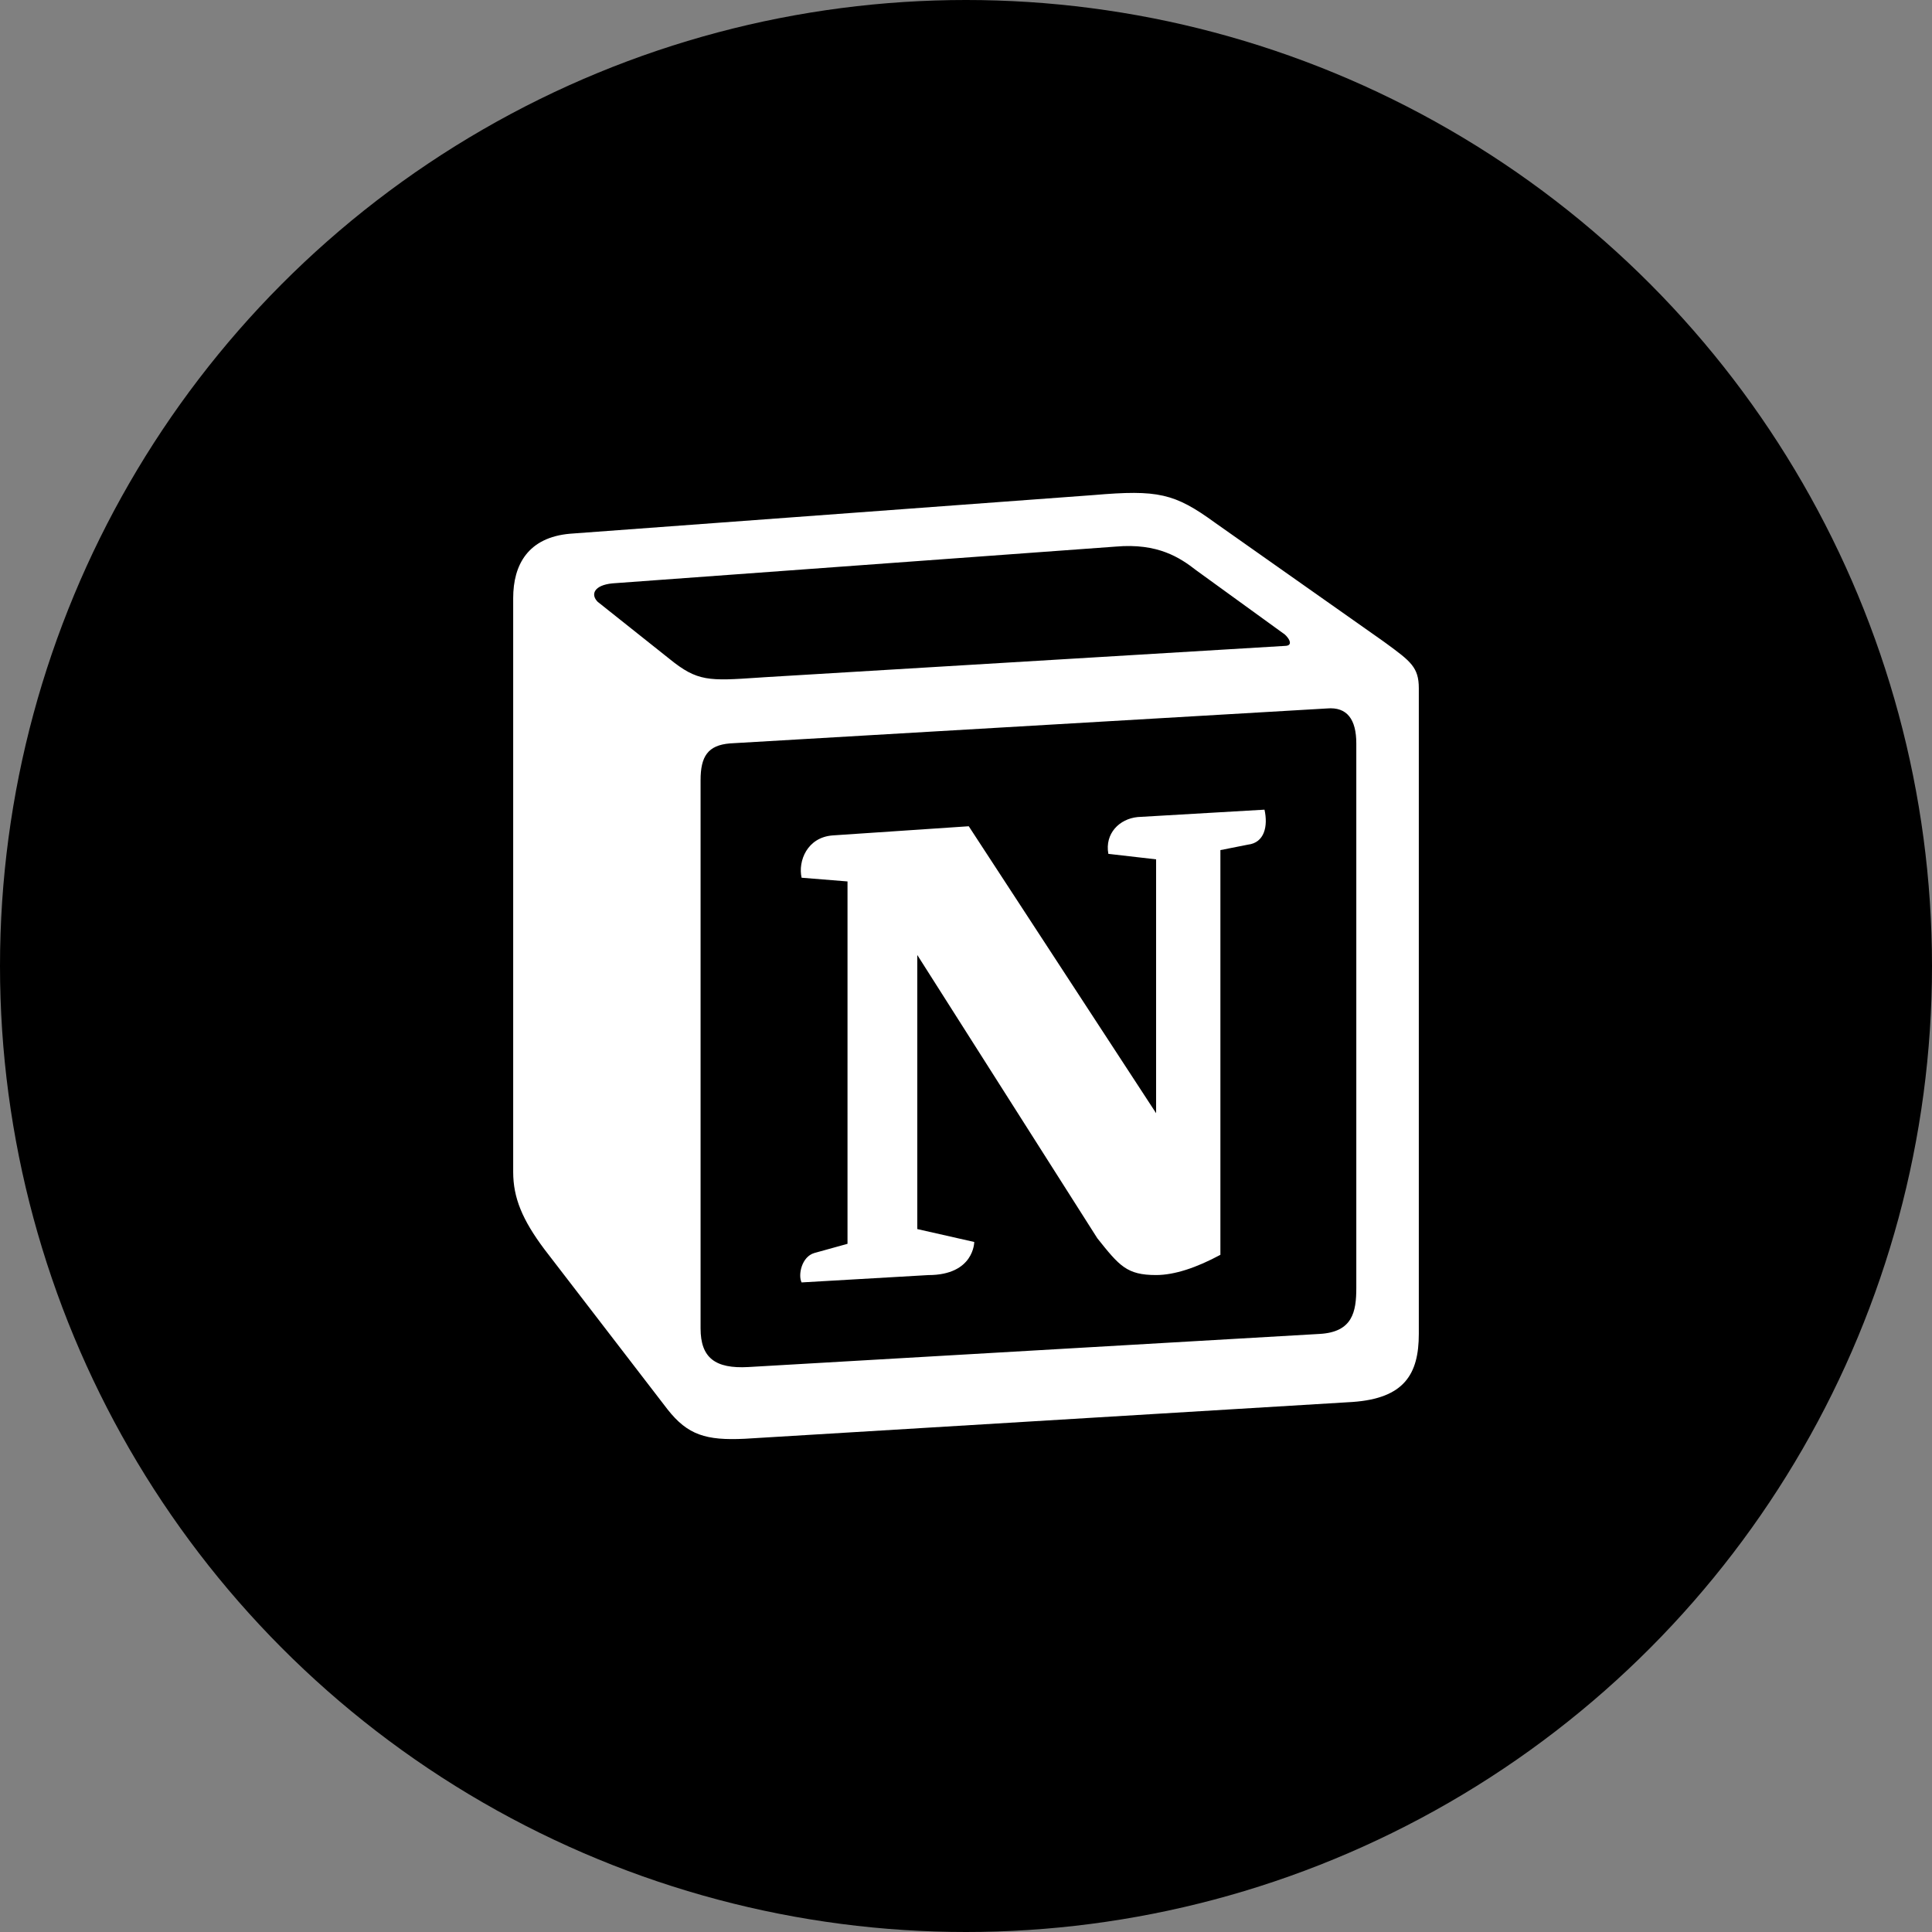 <svg xmlns="http://www.w3.org/2000/svg" viewBox="0 0 1024 1024"><rect x="0" y="0" width="1024" height="1024" fill="#808080" stroke="none"/><circle cx="512" cy="512" r="512"/><path d="m579.67 262.39-277.5 20.49c-22.38 1.94-30.17 16.57-30.17 34.1v304.21c0 13.66 4.85 25.34 16.55 40.96l65.23 84.82c10.72 13.66 20.46 16.58 40.92 15.61l322.25-19.51C744.2 741.13 752 728.44 752 707V364.76c0-11.08-4.38-14.28-17.27-23.74-.74-.53-1.48-1.07-2.22-1.6l-88.56-62.4c-21.43-15.58-30.19-17.55-64.28-14.63m-177.68 96.77c-26.31 1.77-32.28 2.17-47.22-9.98l-38-30.22c-3.86-3.91-1.92-8.79 7.81-9.76l266.76-19.49c22.4-1.96 34.07 5.85 42.83 12.67l45.75 33.15c1.96.99 6.82 6.82.97 6.82L405.4 358.93zm-30.67 344.91V413.54c0-12.69 3.89-18.54 15.56-19.52l316.41-18.52c10.73-.97 15.58 5.85 15.58 18.52v288.6c0 12.69-1.96 23.42-19.47 24.39l-302.79 17.55c-17.52.97-25.29-4.86-25.29-20.48Zm298.89-274.95c1.94 8.78 0 17.55-8.78 18.56l-14.59 2.89v214.51c-12.67 6.82-24.34 10.72-34.09 10.72-15.58 0-19.47-4.88-31.14-19.49l-95.43-150.15v145.27l30.19 6.84s0 17.55-24.36 17.55l-67.15 3.89c-1.96-3.91 0-13.66 6.8-15.6l17.54-4.86V467.18l-24.34-1.97c-1.96-8.78 2.91-21.45 16.55-22.43l72.05-4.85 99.3 152.09V455.47l-25.31-2.91c-1.96-10.75 5.83-18.56 15.56-19.51l67.2-3.91Z" style="fill:#fff"/></svg>
